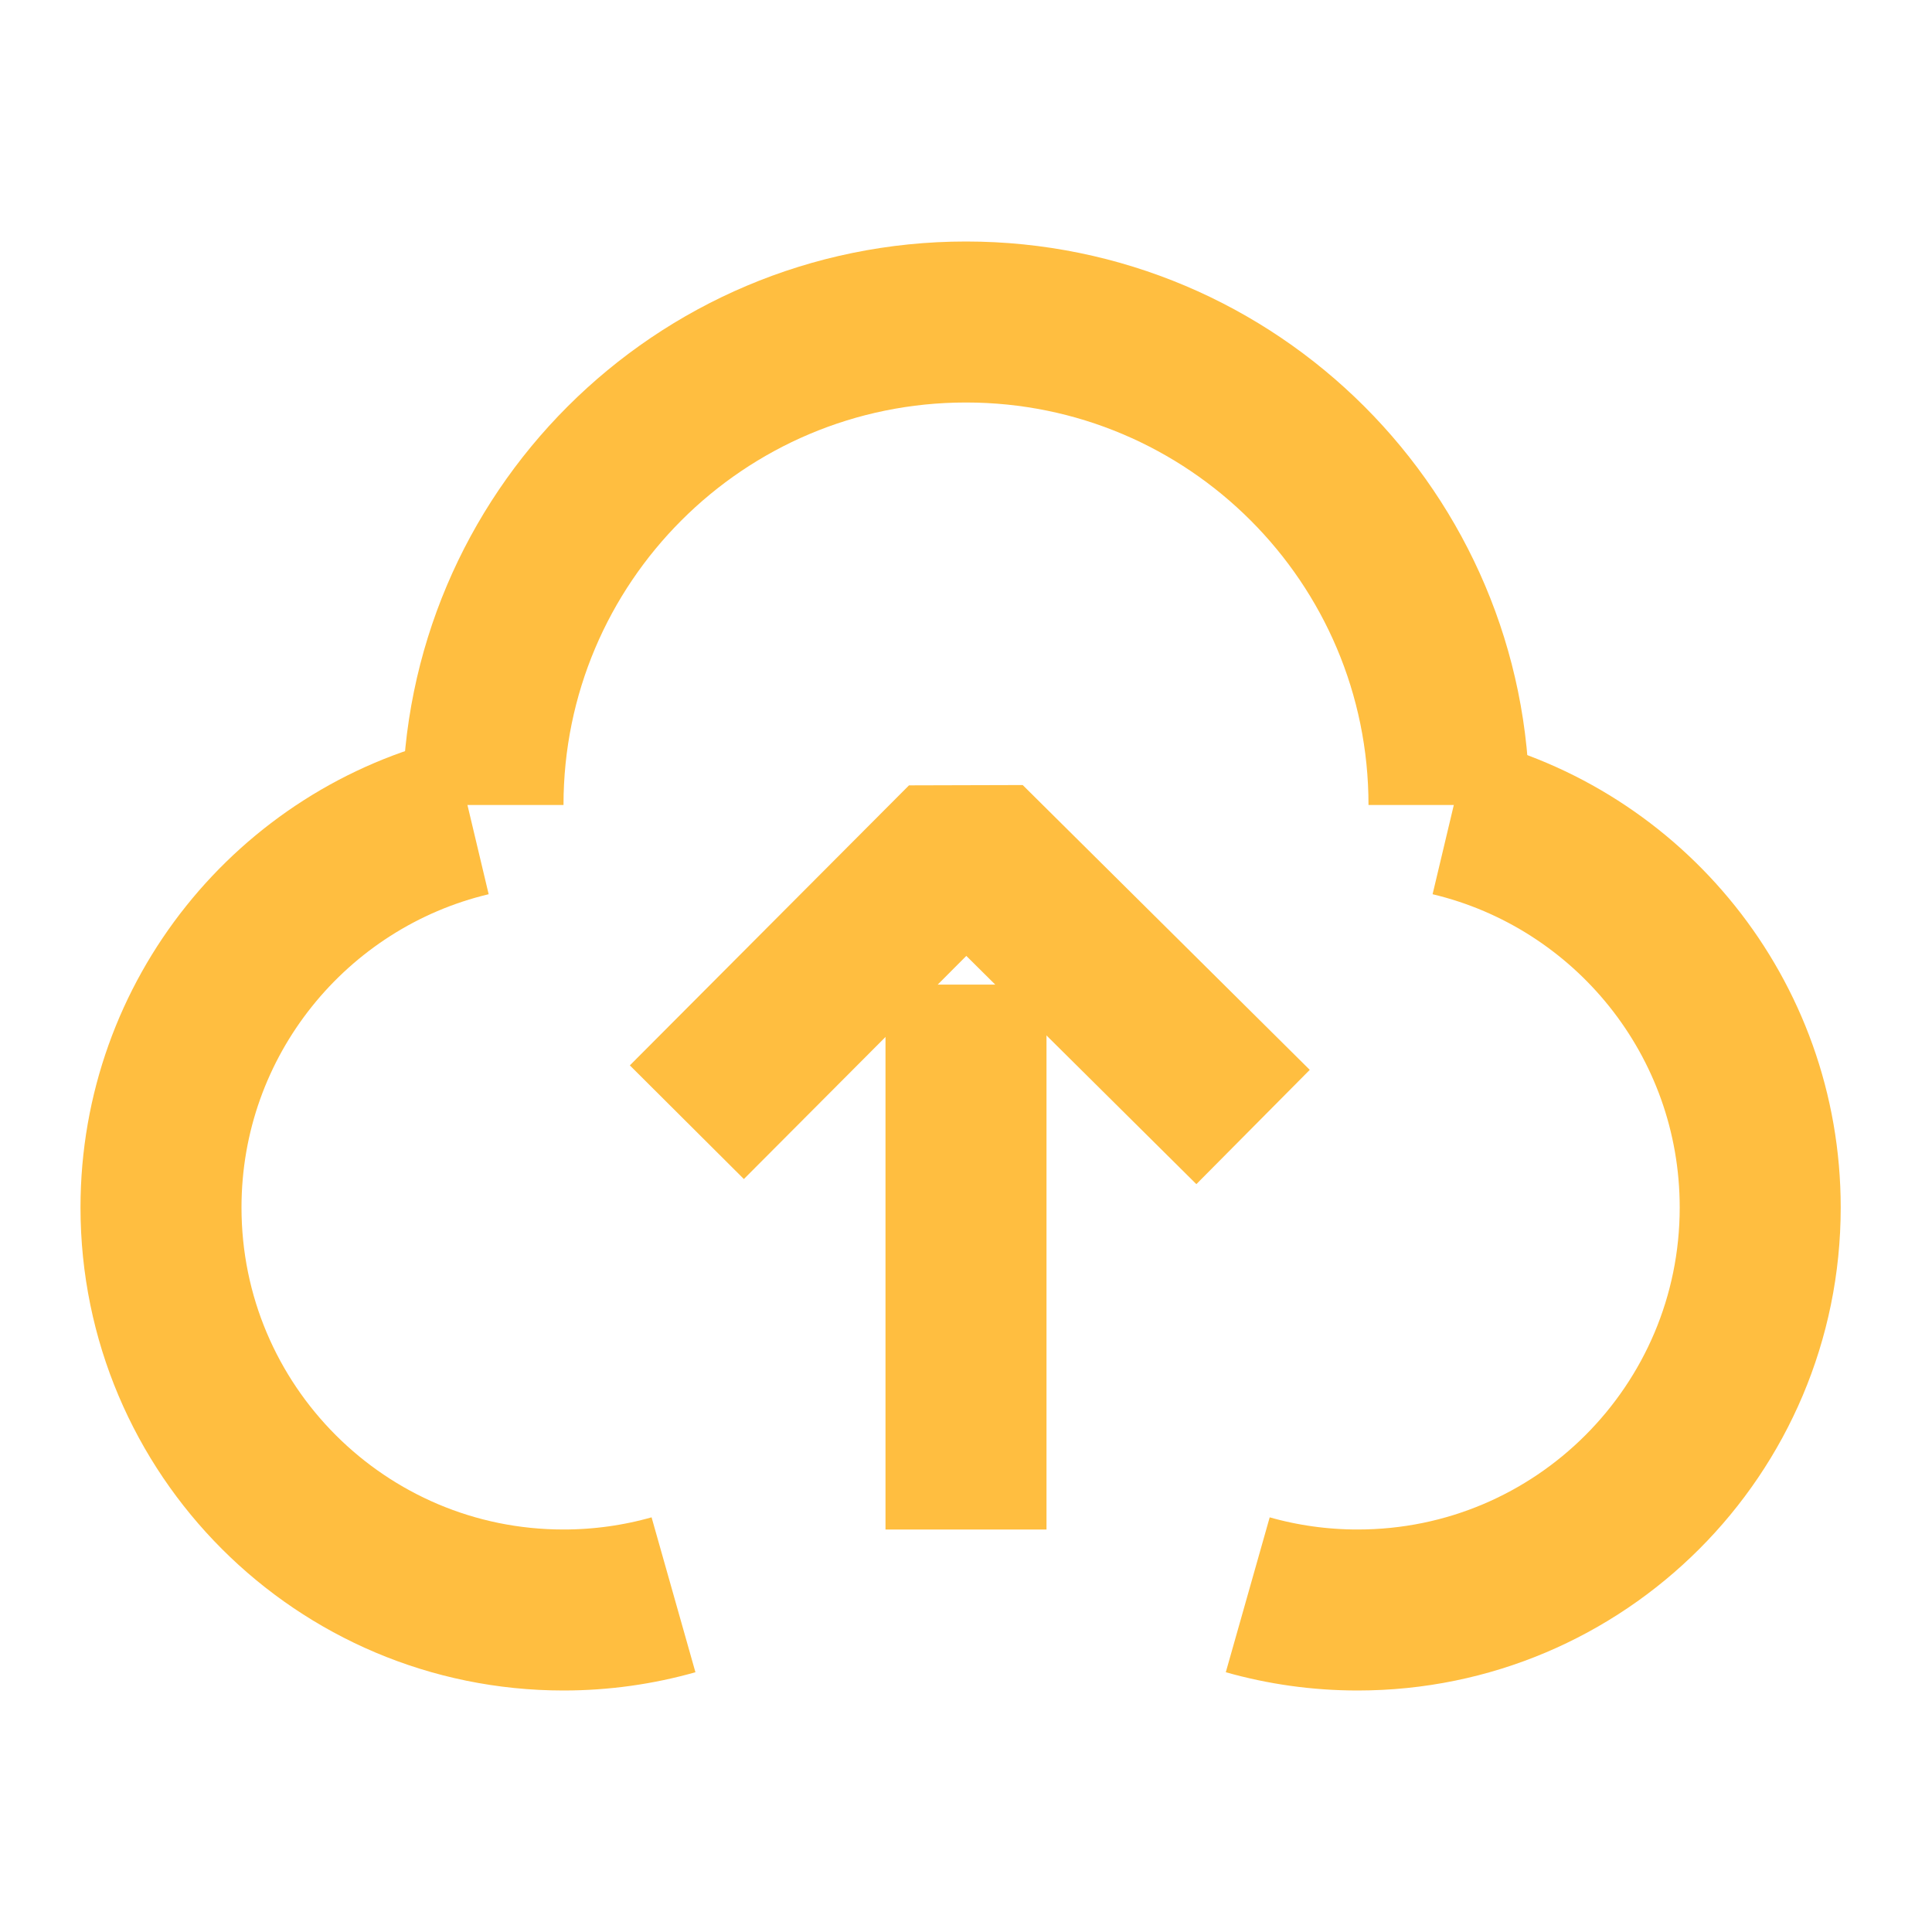 <?xml version="1.0" encoding="UTF-8"?><svg width="24" height="24" viewBox="0 0 48 48" fill="none" xmlns="http://www.w3.org/2000/svg"><path d="M11.678 20.271C7.275 21.318 4 25.277 4 30C4 35.523 8.477 40 14 40C14.947 40 15.864 39.868 16.733 39.622" stroke="#ffbe40" stroke-width="4" stroke-linecap="butt" stroke-linejoin="bevel"/><path d="M36.055 20.271C40.458 21.318 43.732 25.277 43.732 30C43.732 35.523 39.255 40 33.732 40C32.785 40 31.868 39.868 31 39.622" stroke="#ffbe40" stroke-width="4" stroke-linecap="butt" stroke-linejoin="bevel"/><path d="M36 20C36 13.373 30.627 8 24 8C17.373 8 12 13.373 12 20" stroke="#ffbe40" stroke-width="4" stroke-linecap="butt" stroke-linejoin="bevel"/><path d="M17.065 27.881L24 20.924L31.132 28" stroke="#ffbe40" stroke-width="4" stroke-linecap="butt" stroke-linejoin="bevel"/><path d="M24 38V24.462" stroke="#ffbe40" stroke-width="4" stroke-linecap="butt" stroke-linejoin="bevel"/></svg>